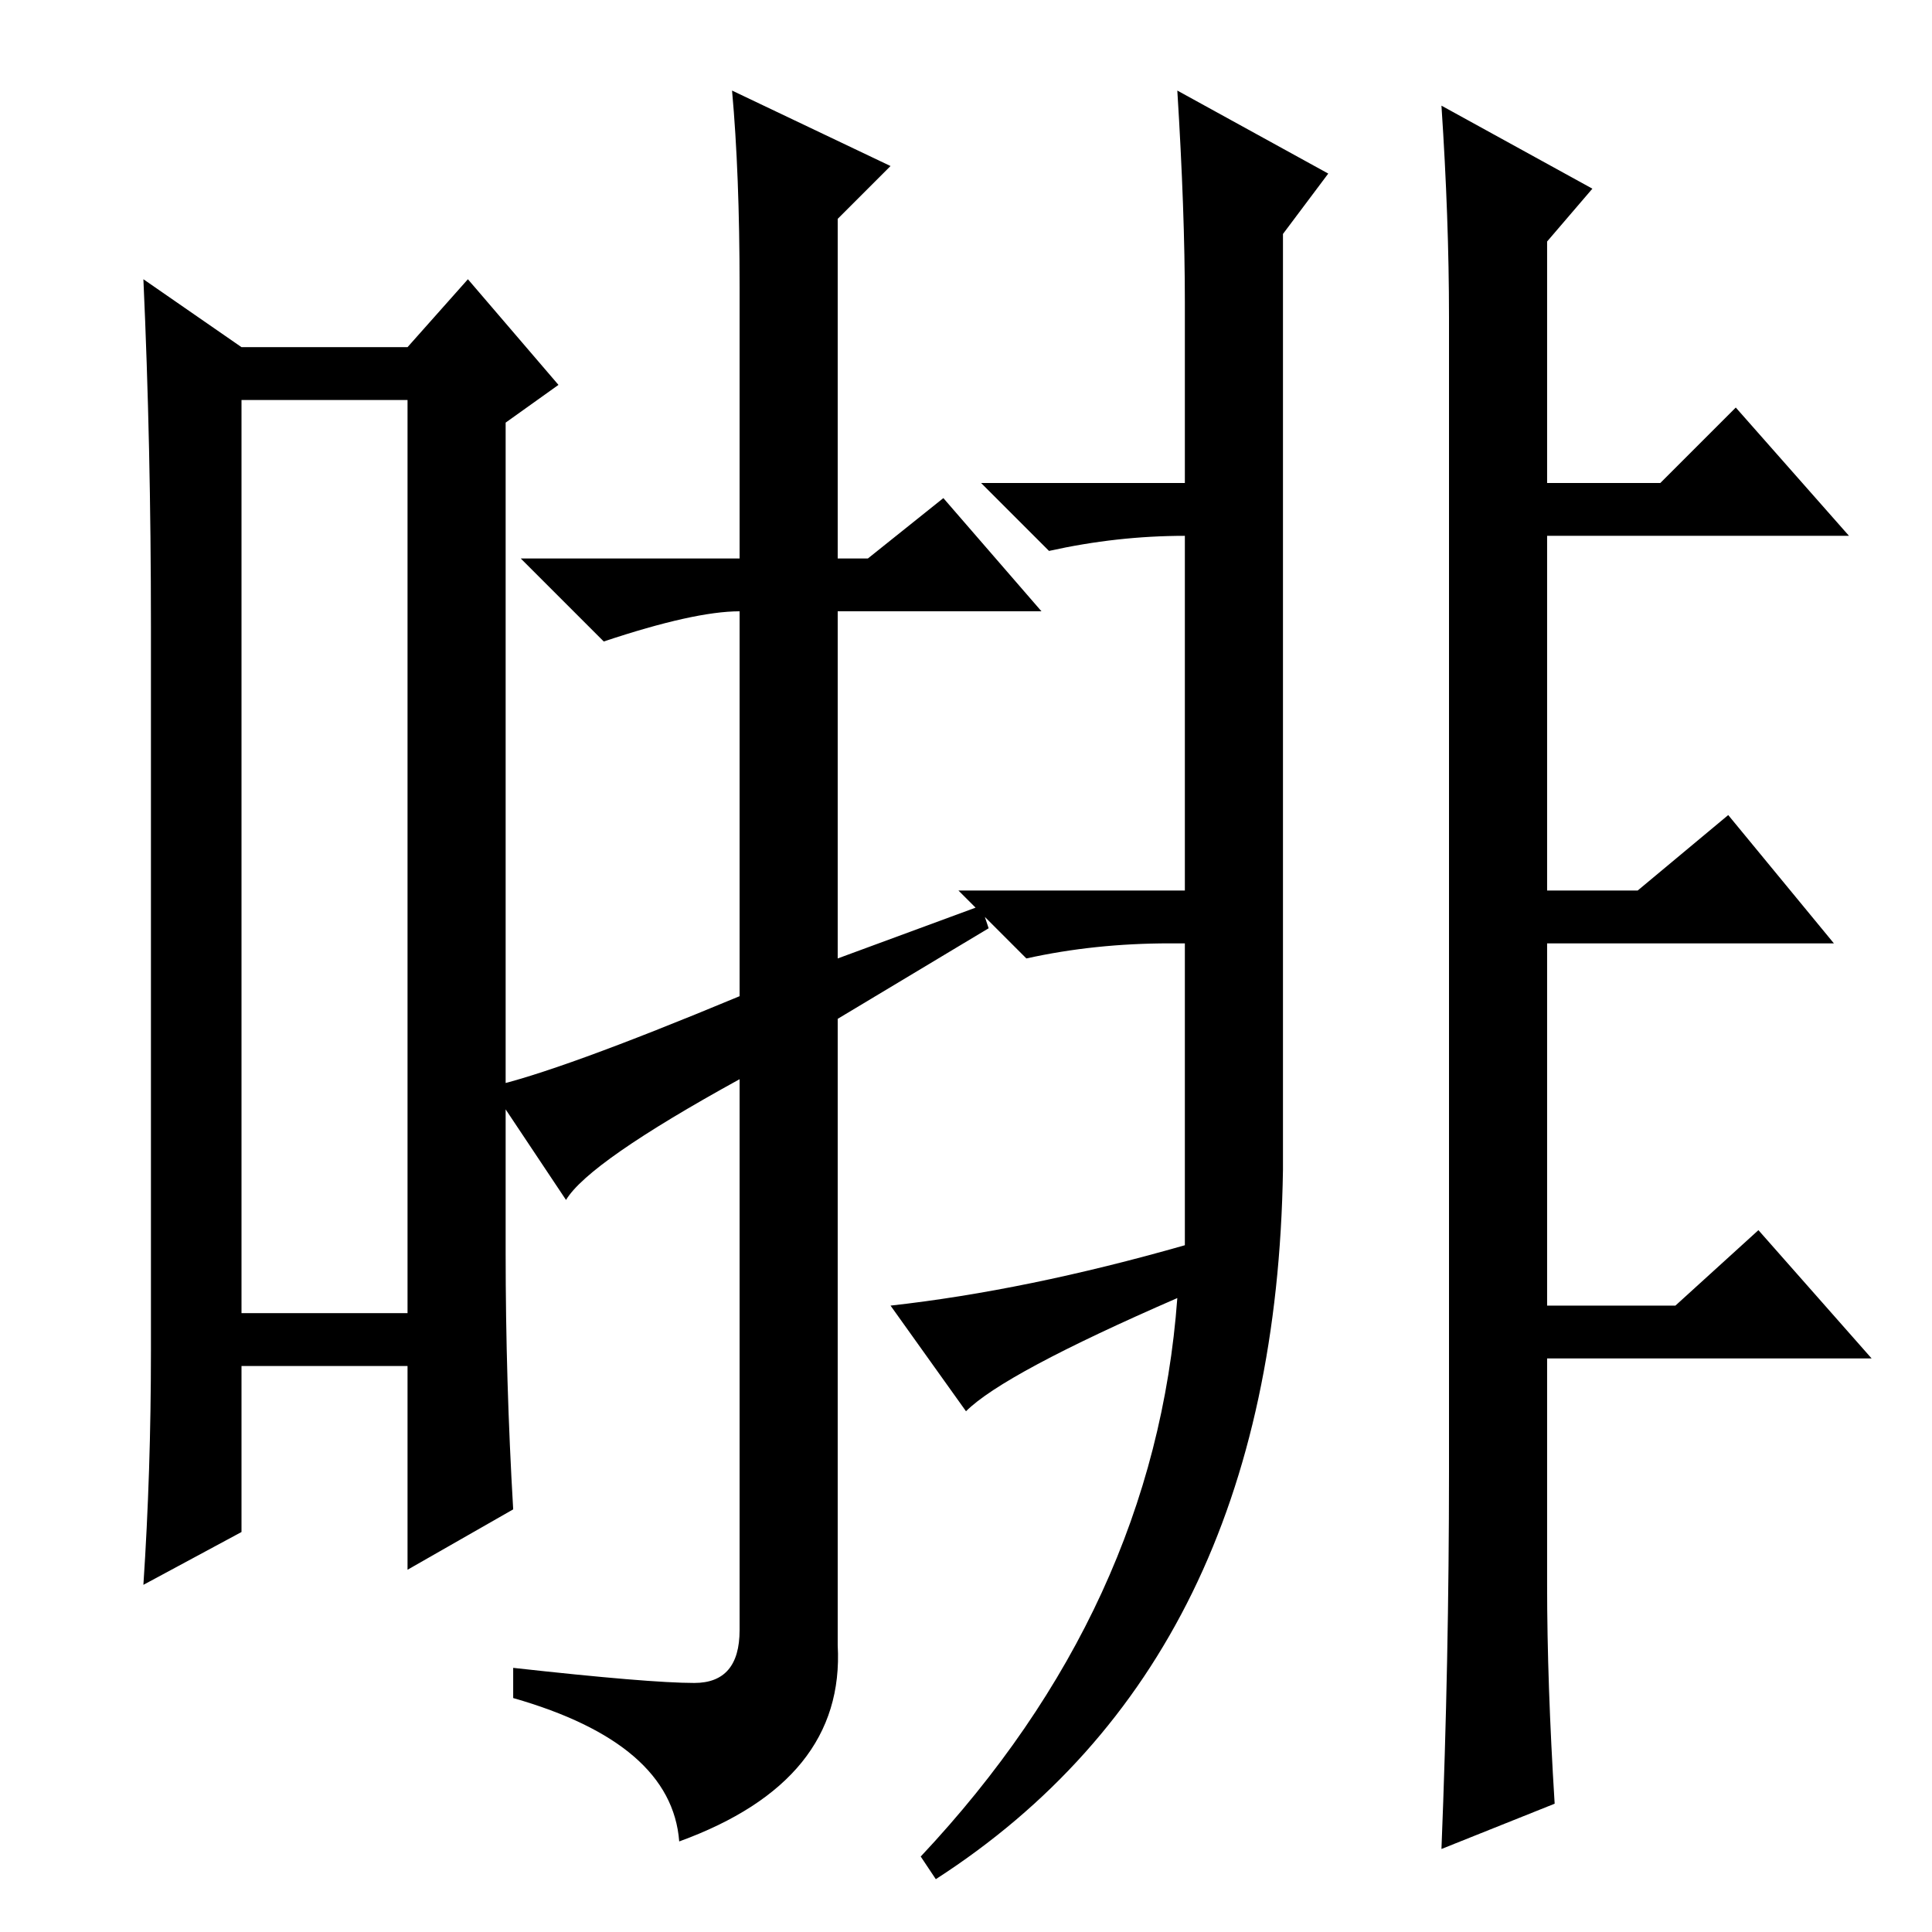 <?xml version="1.0" standalone="no"?>
<!DOCTYPE svg PUBLIC "-//W3C//DTD SVG 1.1//EN" "http://www.w3.org/Graphics/SVG/1.1/DTD/svg11.dtd" >
<svg xmlns="http://www.w3.org/2000/svg" xmlns:xlink="http://www.w3.org/1999/xlink" version="1.1" viewBox="0 -36 256 256">
  <g transform="matrix(1 0 0 -1 0 220)">
   <path fill="currentColor"
d="M32 203v-121h22v121h-22zM20 77v96q0 24 -1 46l13 -9h22l8 9l12 -14l-7 -5v-110q0 -17 1 -34l-14 -8v27h-22v-22l-13 -7q1 15 1 31zM98 218q0 15 -1 26l21 -10l-7 -7v-45h4l10 8l13 -15h-27v-46l19 7l1 -3l-20 -12v-83q1 -18 -21 -26q-1 13 -22 19v4q18 -2 24 -2t6 7v73
q-20 -11 -23 -16l-10 15q9 2 33 12v51q-6 0 -18 -4l-11 11h29v36zM156 244l20 -11l-6 -8v-124q-1 -65 -46 -94l-2 3q31 33 34 74q-23 -10 -28 -15l-10 14q18 2 39 8v40h-2q-10 0 -19 -2l-9 9h30v47q-9 0 -18 -2l-9 9h27v24q0 12 -1 28zM192 61v153q0 13 -1 28l20 -11l-6 -7
v-32h15l10 10l15 -17h-40v-47h12l12 10l14 -17h-38v-48h17l11 10l15 -17h-43v-30q0 -13 1 -29l-15 -6q1 25 1 50z" />
  </g>

</svg>
